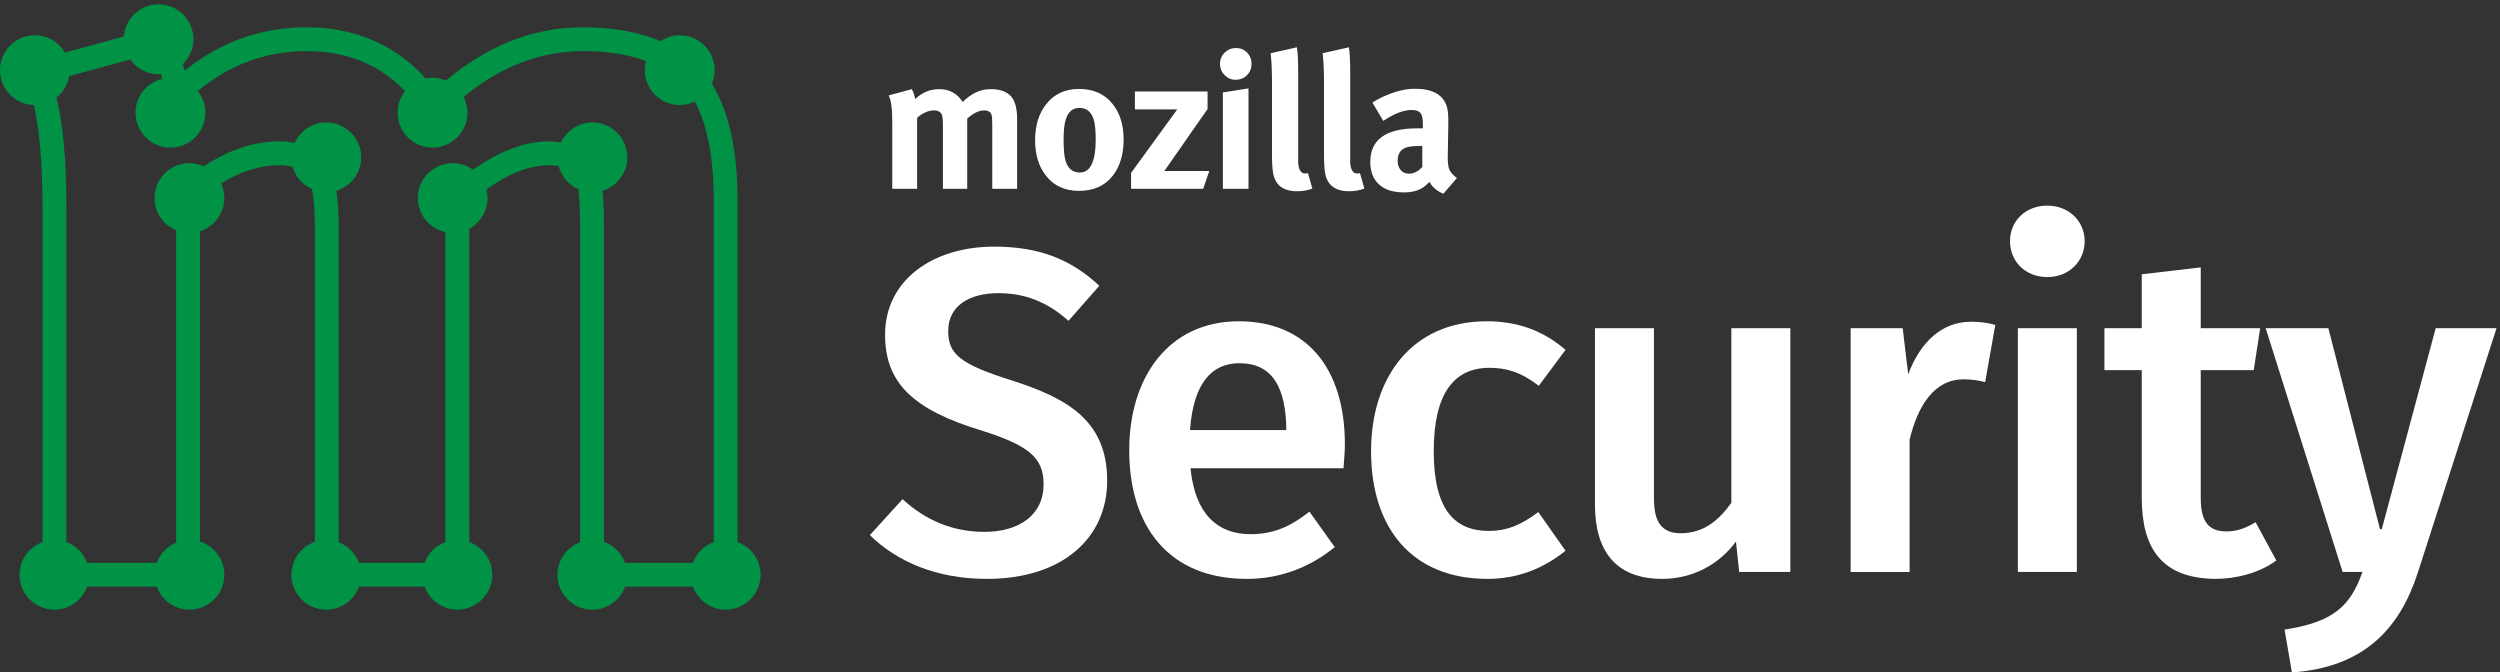 <?xml version="1.0" encoding="utf-8"?>
<!-- Generator: Adobe Illustrator 17.0.0, SVG Export Plug-In . SVG Version: 6.00 Build 0)  -->
<!DOCTYPE svg PUBLIC "-//W3C//DTD SVG 1.1//EN" "http://www.w3.org/Graphics/SVG/1.1/DTD/svg11.dtd">
<svg version="1.1" id="Layer_1" xmlns="http://www.w3.org/2000/svg" xmlns:xlink="http://www.w3.org/1999/xlink" x="0px" y="0px"
	 width="200px" height="53.794px" viewBox="0 0 200 53.794" enable-background="new 0 0 200 53.794" xml:space="preserve">
<rect x="0" y="0" width="200" height="53.794" fill="#333333" stroke="none"/>
<g>
	<path fill="#009345" d="M59.006,43.364V16.047c0-4.01-0.694-7.155-2.062-9.351c0.152-0.352,0.229-0.716,0.229-1.084
		c0-1.54-1.253-2.793-2.793-2.793c-0.549,0-1.078,0.164-1.54,0.474c-1.731-0.737-3.821-1.11-6.218-1.11
		c-3.907,0-7.589,1.434-10.946,4.263c-0.519-0.222-1.029-0.293-1.628-0.161C33.943,6.16,33.84,6.04,33.736,5.925
		c-2.424-2.482-5.531-3.741-9.234-3.741c-3.6,0-6.868,1.166-9.722,3.467c-0.051-0.179-0.103-0.353-0.156-0.522
		c0.543-0.527,0.85-1.242,0.85-1.992c0-1.54-1.253-2.793-2.793-2.793c-1.456,0-2.656,1.121-2.779,2.58L5.199,4.206
		C4.702,3.355,3.784,2.819,2.793,2.819C1.253,2.819,0,4.072,0,5.612c0,1.511,1.207,2.746,2.707,2.791
		c0.461,1.938,0.695,4.701,0.695,8.22v26.742c-1.095,0.398-1.84,1.441-1.84,2.615c0,1.54,1.253,2.793,2.793,2.793
		c1.175,0,2.218-0.745,2.615-1.84h5.571c0.398,1.095,1.44,1.84,2.615,1.84c1.54,0,2.793-1.253,2.793-2.793
		c0-1.217-0.807-2.298-1.951-2.661V18.505c1.145-0.362,1.951-1.443,1.951-2.661c0-0.4-0.091-0.799-0.265-1.169
		c1.568-0.968,3.131-1.458,4.651-1.458c0.406,0,0.761,0.043,1.083,0.132c0.224,0.792,0.786,1.44,1.544,1.779
		c0.153,0.775,0.231,1.984,0.231,3.6v24.618c-1.12,0.385-1.882,1.435-1.882,2.633c0,1.54,1.253,2.793,2.793,2.793
		c1.175,0,2.217-0.745,2.615-1.84h5.254c0.397,1.095,1.44,1.84,2.615,1.84c1.54,0,2.793-1.253,2.793-2.793
		c0-1.175-0.745-2.217-1.839-2.615V18.298c0.897-0.486,1.467-1.427,1.467-2.453c0-0.228-0.031-0.456-0.095-0.692
		c1.803-1.284,3.482-1.936,4.994-1.936c0.285,0,0.543,0.024,0.784,0.072c0.213,0.82,0.797,1.504,1.578,1.848
		c0.068,0.525,0.139,1.467,0.139,3.117v25.123c-1.078,0.406-1.812,1.443-1.812,2.604c0,1.54,1.253,2.793,2.793,2.793
		c1.175,0,2.218-0.745,2.615-1.84h5.433c0.397,1.095,1.44,1.84,2.615,1.84c1.54,0,2.793-1.253,2.793-2.793
		C60.846,44.805,60.101,43.763,59.006,43.364z M48.205,15.258c1.162-0.353,1.979-1.432,1.979-2.669c0-1.54-1.253-2.793-2.793-2.793
		c-1.078,0-2.057,0.633-2.515,1.6c-0.329-0.057-0.642-0.084-0.967-0.084c-1.902,0-3.943,0.764-6.071,2.271
		c-0.476-0.344-1.043-0.531-1.62-0.531c-1.54,0-2.793,1.253-2.793,2.793c0,1.328,0.933,2.45,2.212,2.719v24.8
		c-0.771,0.28-1.382,0.892-1.663,1.662H28.72c-0.275-0.752-0.87-1.356-1.62-1.644V18.728c0-1.456-0.061-2.596-0.186-3.471
		c1.166-0.352,1.983-1.429,1.983-2.669c0-1.54-1.253-2.793-2.793-2.793c-1.099,0-2.084,0.649-2.533,1.641
		c-0.402-0.084-0.809-0.125-1.236-0.125c-2.006,0-4.037,0.671-6.039,1.995c-0.368-0.169-0.751-0.254-1.14-0.254
		c-1.54,0-2.793,1.253-2.793,2.793c0,1.136,0.685,2.141,1.728,2.57V43.41c-0.724,0.299-1.284,0.883-1.551,1.617H6.97
		c-0.281-0.77-0.892-1.381-1.662-1.662V16.623c0-3.805-0.259-6.693-0.791-8.817c0.538-0.424,0.897-1.031,1.015-1.714l4.887-1.333
		c0.562,0.791,1.5,1.249,2.453,1.163c0.037,0.127,0.074,0.257,0.11,0.39c-1.242,0.296-2.14,1.4-2.14,2.703
		c0,1.54,1.253,2.793,2.793,2.793c1.54,0,2.793-1.253,2.793-2.793c0-0.638-0.213-1.242-0.606-1.734
		c2.559-2.117,5.478-3.19,8.68-3.19c3.215,0,5.782,1.028,7.84,3.135c0.02,0.023,0.042,0.047,0.063,0.072
		C32.02,7.787,31.81,8.387,31.81,9.014c0,1.54,1.253,2.793,2.793,2.793s2.793-1.253,2.793-2.793c0-0.439-0.105-0.871-0.307-1.263
		c2.955-2.43,6.161-3.661,9.533-3.661c1.95,0,3.652,0.266,5.065,0.792c-0.066,0.24-0.1,0.485-0.1,0.73
		c0,1.54,1.253,2.793,2.793,2.793c0.417,0,0.828-0.096,1.205-0.278c1.005,1.864,1.515,4.526,1.515,7.921v27.318
		c-0.77,0.28-1.381,0.892-1.662,1.662h-5.433c-0.284-0.782-0.906-1.397-1.69-1.674v-25.1C48.316,16.997,48.279,16.012,48.205,15.258
		z"/>
</g>
<g>
	<g>
		<g>
			<path fill="#FFFFFF" d="M81.37,15.102h-1.989V9.944c0-0.397-0.021-0.651-0.061-0.763c-0.082-0.234-0.275-0.351-0.581-0.351
				c-0.418,0-0.872,0.219-1.361,0.656v5.616h-1.943v-5.069c0-0.406-0.026-0.68-0.077-0.822c-0.093-0.254-0.303-0.381-0.632-0.381
				c-0.452,0-0.904,0.198-1.356,0.594v5.678h-1.989V9.641c0-0.989-0.097-1.657-0.291-2.004l1.851-0.505
				c0.112,0.184,0.204,0.449,0.275,0.795c0.551-0.53,1.188-0.795,1.912-0.795c0.642,0,1.173,0.214,1.591,0.642
				c0.082,0.092,0.184,0.219,0.306,0.382c0.673-0.683,1.412-1.025,2.218-1.025c0.785,0,1.346,0.209,1.683,0.627
				c0.296,0.377,0.444,0.969,0.444,1.775V15.102z"/>
		</g>
		<g>
			<path fill="#FFFFFF" d="M89.89,11.155c0,1.193-0.291,2.162-0.872,2.906c-0.632,0.806-1.53,1.208-2.692,1.208
				c-1.132,0-2.014-0.403-2.646-1.208c-0.581-0.734-0.872-1.683-0.872-2.845c0-1.163,0.291-2.116,0.872-2.861
				c0.632-0.826,1.514-1.239,2.646-1.239c1.142,0,2.035,0.398,2.677,1.193C89.594,9.044,89.89,9.993,89.89,11.155z M87.657,11.147
				c0-0.716-0.056-1.253-0.168-1.611c-0.194-0.603-0.571-0.905-1.132-0.905c-0.541,0-0.908,0.312-1.101,0.936
				c-0.112,0.358-0.168,0.895-0.168,1.611c0,0.777,0.051,1.335,0.153,1.672c0.184,0.634,0.566,0.951,1.147,0.951
				C87.233,13.802,87.657,12.917,87.657,11.147z"/>
		</g>
		<g>
			<path fill="#FFFFFF" d="M96.743,13.679l-0.49,1.423h-5.767v-1.27l3.692-5.079h-3.386V7.316h5.813v1.407l-3.457,4.956H96.743z"/>
		</g>
		<g>
			<path fill="#FFFFFF" d="M100.124,5.113c0,0.357-0.122,0.658-0.367,0.903c-0.245,0.245-0.546,0.367-0.903,0.367
				c-0.347,0-0.642-0.125-0.887-0.375C97.722,5.758,97.6,5.46,97.6,5.113c0-0.357,0.125-0.658,0.375-0.903
				c0.25-0.245,0.553-0.367,0.91-0.367c0.357,0,0.653,0.122,0.887,0.367C100.006,4.455,100.124,4.756,100.124,5.113z M99.879,15.102
				h-2.05V7.393l2.05-0.322V15.102z"/>
		</g>
		<g>
			<path fill="#FFFFFF" d="M104.988,15.084c-0.367,0.144-0.775,0.217-1.224,0.217c-0.948,0-1.555-0.357-1.82-1.072
				c-0.122-0.327-0.184-0.914-0.184-1.762V6.616c0-0.919-0.036-1.705-0.107-2.359l2.096-0.475c0.071,0.398,0.107,1.076,0.107,2.035
				v6.104c0,0.785,0,1.168,0,1.147c0.051,0.541,0.234,0.811,0.551,0.811c0.082,0,0.158-0.01,0.229-0.031L104.988,15.084z"/>
		</g>
		<g>
			<path fill="#FFFFFF" d="M109.149,15.084c-0.367,0.144-0.775,0.217-1.224,0.217c-0.948,0-1.555-0.357-1.82-1.072
				c-0.122-0.327-0.184-0.914-0.184-1.762V6.616c0-0.919-0.036-1.705-0.107-2.359l2.096-0.475c0.071,0.398,0.107,1.076,0.107,2.035
				v6.104c0,0.785,0,1.168,0,1.147c0.051,0.541,0.234,0.811,0.551,0.811c0.082,0,0.158-0.01,0.229-0.031L109.149,15.084z"/>
		</g>
		<g>
			<path fill="#FFFFFF" d="M116.553,14.245l-1.086,1.254c-0.53-0.224-0.898-0.54-1.101-0.948c-0.204,0.194-0.362,0.332-0.474,0.413
				c-0.398,0.285-0.923,0.428-1.576,0.428c-0.836,0-1.484-0.198-1.943-0.595c-0.5-0.417-0.75-1.032-0.75-1.845
				c0-1.789,1.25-2.684,3.75-2.684c0.163,0,0.315,0,0.457,0V9.95c0-0.414-0.051-0.696-0.152-0.848
				c-0.122-0.202-0.376-0.303-0.762-0.303c-0.63,0-1.382,0.291-2.255,0.872l-0.869-1.469c0.367-0.234,0.79-0.449,1.27-0.642
				c0.755-0.306,1.469-0.459,2.142-0.459c1.366,0,2.208,0.454,2.524,1.361c0.102,0.296,0.148,0.765,0.138,1.407l-0.046,2.769
				c0,0.408,0.041,0.714,0.122,0.918C116.043,13.792,116.247,14.021,116.553,14.245z M113.784,11.675h-0.09
				c-0.613,0-1.04,0.051-1.28,0.153c-0.402,0.174-0.603,0.52-0.603,1.04c0,0.286,0.079,0.528,0.237,0.727
				c0.158,0.199,0.38,0.298,0.665,0.298c0.387,0,0.744-0.178,1.071-0.535V11.675z"/>
		</g>
	</g>
</g>
<g>
	<path fill="#FFFFFF" d="M78.953,46.31c-4.129,0-7.263-1.438-9.364-3.502l2.617-2.876c1.807,1.659,3.945,2.617,6.562,2.617
		c2.728,0,4.719-1.327,4.719-3.797c0-2.101-1.106-3.097-4.977-4.313c-5.456-1.659-7.705-3.797-7.705-7.668
		c0-4.314,3.76-7.041,8.737-7.041c3.724,0,6.231,1.105,8.406,3.133l-2.47,2.802c-1.733-1.549-3.539-2.212-5.604-2.212
		c-2.359,0-4.018,1.033-4.018,3.023c0,1.843,0.922,2.655,5.161,3.982c4.461,1.438,7.557,3.244,7.557,8
		C88.575,43.067,84.962,46.31,78.953,46.31z"/>
	<path fill="#FFFFFF" d="M95.24,37.463c0.369,3.686,2.176,5.271,4.793,5.271c1.659,0,3.06-0.479,4.719-1.806l2.027,2.839
		c-1.843,1.511-4.202,2.543-7.041,2.543c-6.268,0-9.401-4.24-9.401-10.285c0-5.825,3.133-10.323,8.774-10.323
		c5.346,0,8.479,3.687,8.479,9.843c0,0.626-0.073,1.401-0.111,1.917H95.24z M95.203,34.403h7.705
		c-0.037-3.355-1.069-5.346-3.76-5.346C96.899,29.057,95.461,30.716,95.203,34.403z"/>
	<path fill="#FFFFFF" d="M123.067,40.965l2.175,3.097c-1.843,1.474-3.907,2.248-6.229,2.248c-6.084,0-9.327-4.092-9.327-10.212
		c0-5.972,3.318-10.396,9.252-10.396c2.397,0,4.461,0.7,6.304,2.286l-2.137,2.875c-1.439-1.106-2.617-1.438-3.945-1.438
		c-2.802,0-4.461,1.99-4.461,6.672c0,4.719,1.696,6.378,4.423,6.378C120.45,42.476,121.593,42.071,123.067,40.965z"/>
	<path fill="#FFFFFF" d="M132.315,26.255v13.53c0,1.511,0.294,2.875,2.137,2.875c1.808,0,3.024-0.995,4.056-2.433V26.255h4.719
		v19.502h-4.092l-0.258-2.433c-1.439,1.954-3.613,2.986-5.899,2.986c-3.76,0-5.382-2.285-5.382-5.935v-14.12H132.315z"/>
	<path fill="#FFFFFF" d="M148.05,45.758V26.255h4.165l0.442,3.687c0.994-2.654,2.764-4.203,5.013-4.203
		c0.7,0,1.327,0.073,1.954,0.258l-0.812,4.572c-0.589-0.148-1.068-0.221-1.732-0.221c-2.395,0-3.687,2.212-4.312,4.829v10.581
		H148.05z"/>
	<path fill="#FFFFFF" d="M163.787,22.164c-1.77,0-2.986-1.253-2.986-2.875c0-1.585,1.216-2.839,2.986-2.839
		c1.732,0,2.986,1.253,2.986,2.839C166.773,20.91,165.519,22.164,163.787,22.164z M161.428,45.758V26.255h4.719v19.502H161.428z"/>
	<path fill="#FFFFFF" d="M182.105,44.836c-1.327,0.995-3.207,1.474-4.866,1.474c-4.351-0.037-5.899-2.506-5.899-6.488V29.611h-2.986
		v-3.355h2.986v-4.313l4.719-0.553v4.866h4.756l-0.516,3.355h-4.24v10.212c0,1.917,0.627,2.691,2.064,2.691
		c0.776,0,1.476-0.221,2.324-0.737L182.105,44.836z"/>
	<path fill="#FFFFFF" d="M193.419,45.831c-1.474,4.534-4.35,7.558-10.065,7.963l-0.589-3.429c3.907-0.589,5.272-1.879,6.231-4.608
		h-1.585l-6.157-19.502h5.014l4.129,16.073h0.147l4.312-16.073h4.867L193.419,45.831z"/>
</g>
</svg>
